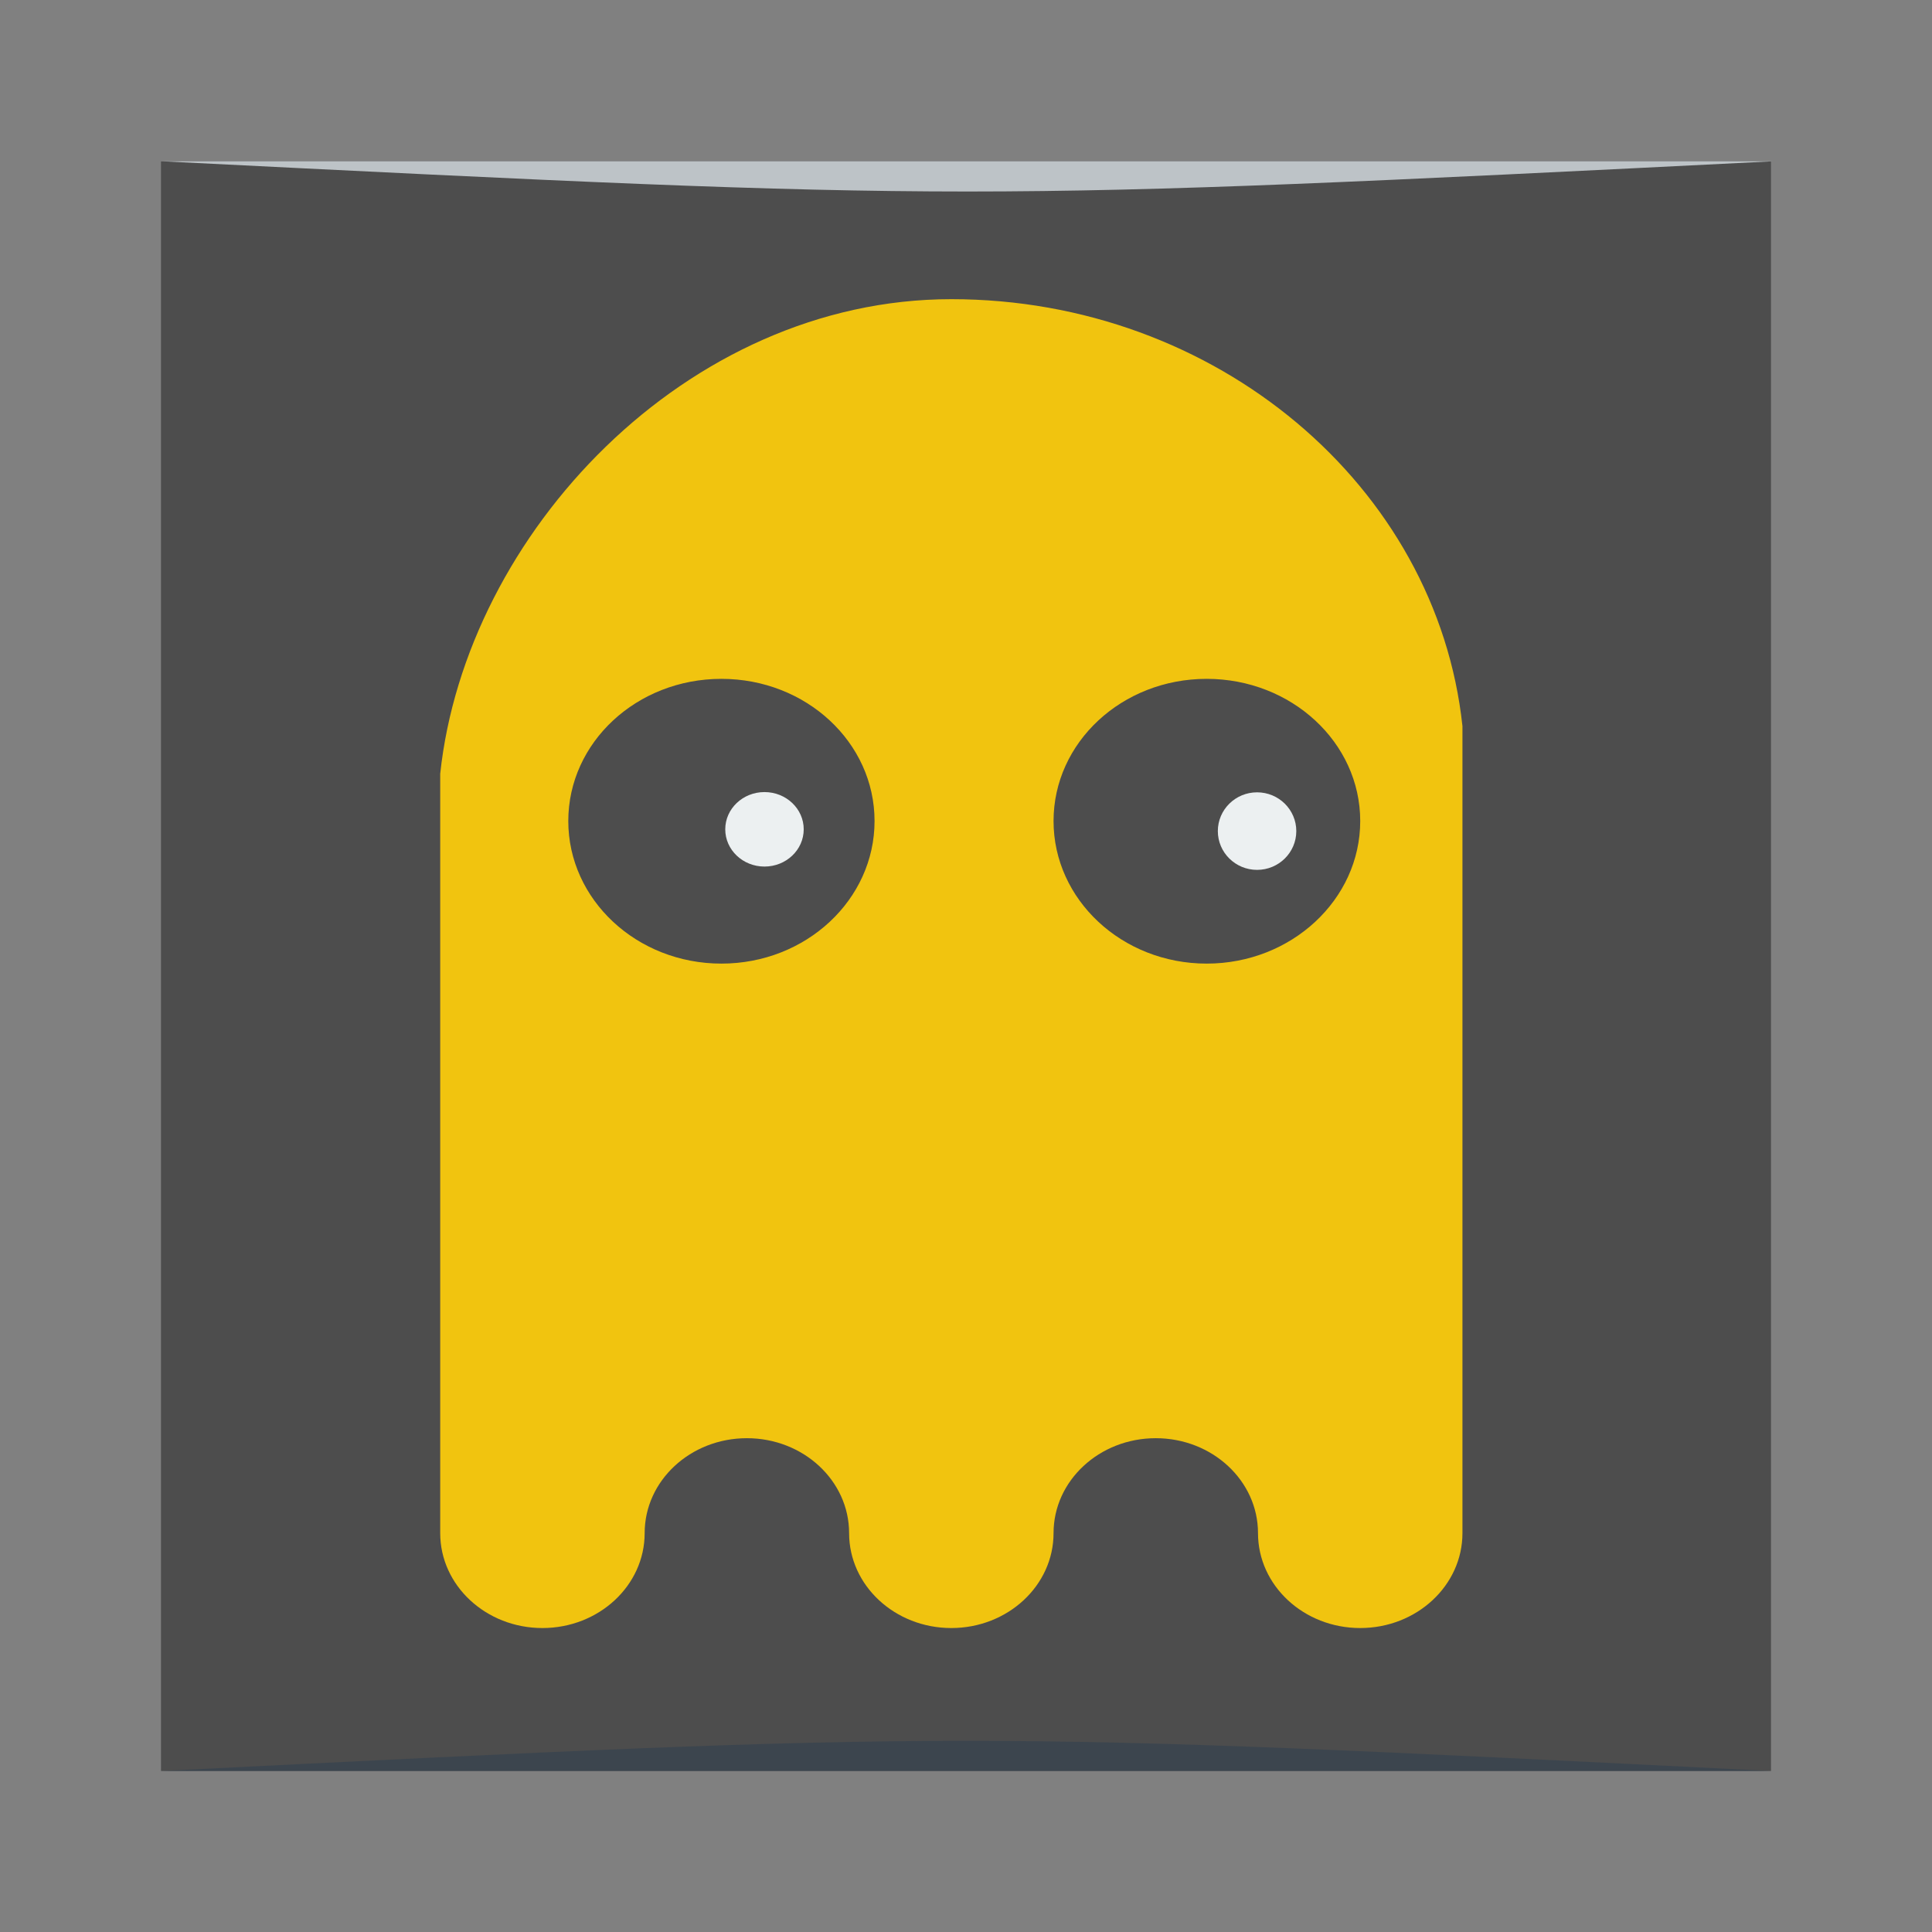 <?xml version="1.0" encoding="UTF-8" standalone="no"?>
<!-- Created with Inkscape (http://www.inkscape.org/) -->

<svg
   xmlns:dc="http://purl.org/dc/elements/1.1/"
   xmlns:cc="http://creativecommons.org/ns#"
   xmlns:rdf="http://www.w3.org/1999/02/22-rdf-syntax-ns#"
   xmlns:svg="http://www.w3.org/2000/svg"
   xmlns="http://www.w3.org/2000/svg"
   xmlns:sodipodi="http://sodipodi.sourceforge.net/DTD/sodipodi-0.dtd"
   xmlns:inkscape="http://www.inkscape.org/namespaces/inkscape"
   width="48"
   height="48"
   id="svg2"
   version="1.1"
   inkscape:version="0.91 r13725"
   sodipodi:docname="octopi_yellow.svg">
  <rect width="100%" height="100%" fill="#808080" stroke="none"/>
  <defs
     id="defs4">
    <linearGradient
       id="linearGradient1374">
      <stop
         style="stop-color:#fef3c8;stop-opacity:1"
         offset="0"
         id="stop1376" />
      <stop
         style="stop-color:#ffffff;stop-opacity:1;"
         offset="1"
         id="stop1378" />
    </linearGradient>
    <linearGradient
       id="linearGradient3832">
      <stop
         style="stop-color:#1a1a1a;stop-opacity:1;"
         offset="0"
         id="stop3834" />
      <stop
         style="stop-color:#474747;stop-opacity:1;"
         offset="1"
         id="stop3836" />
    </linearGradient>
  </defs>
  <sodipodi:namedview
     id="base"
     pagecolor="#ffffff"
     bordercolor="#666666"
     borderopacity="1.0"
     inkscape:pageopacity="0.0"
     inkscape:pageshadow="2"
     inkscape:zoom="16"
     inkscape:cx="16.442708"
     inkscape:cy="19.567017"
     inkscape:document-units="px"
     inkscape:current-layer="layer1"
     showgrid="true"
     inkscape:window-width="1366"
     inkscape:window-height="744"
     inkscape:window-x="0"
     inkscape:window-y="24"
     inkscape:window-maximized="1">
    <inkscape:grid
       type="xygrid"
       id="grid3232" />
  </sodipodi:namedview>
  <g
     inkscape:label="Capa 1"
     inkscape:groupmode="layer"
     id="layer1"
     transform="translate(0,-1004.362)">
    <rect
       style="fill:#4d4d4d;fill-opacity:1;stroke:none"
       id="rect2991-1"
       width="40"
       height="39.989"
       x="4"
       y="-1048.362"
       ry="0"
       transform="scale(1,-1)" />
    <path
       style="opacity:0.5;fill:#2c3e50;fill-opacity:1;stroke:none"
       d="m 4,1048.362 0,0 c 20,-1 20,-1 40,0 z"
       id="path3257"
       inkscape:connector-curvature="0"
       sodipodi:nodetypes="cccc" />
    <path
       sodipodi:nodetypes="cccc"
       inkscape:connector-curvature="0"
       id="path4027"
       d="m 4.039,1008.37 0,0 c 20,1 20,1 40,0 z"
       style="opacity:1;fill:#bdc3c7;fill-opacity:1;stroke:none" />
    <g
       transform="matrix(-0.19,0,0,0.195,130.885,1013.436)"
       id="g4003"
       style="fill:#000000;fill-opacity:0.498">
      <path
         inkscape:connector-curvature="0"
         id="path3084"
         d="m 564.472,-8.416 c -34.657,0 -63.49,23.838 -66.836,54.396 l 0,6.071 0,96.748 c 0,6.678 5.986,12.094 13.367,12.094 7.381,0 13.367,-5.415 13.367,-12.094 0,-6.678 5.986,-12.094 13.367,-12.094 7.381,0 13.367,5.415 13.367,12.094 0,6.678 5.986,12.094 13.367,12.094 7.381,0 13.367,-5.415 13.367,-12.094 0,-6.678 5.986,-12.094 13.367,-12.094 7.381,0 13.367,5.415 13.367,12.094 0,6.678 5.986,12.094 13.367,12.094 7.381,0 13.367,-5.415 13.367,-12.094 l 0,-96.748 C 627.962,21.494 599.129,-8.416 564.472,-8.416 Z m -33.391,48.374 c 11.072,0 20.024,8.098 20.024,18.116 0,10.017 -8.951,18.165 -20.024,18.165 -11.072,0 -20.078,-8.148 -20.078,-18.165 0,-10.017 9.006,-18.116 20.078,-18.116 z m 63.453,0 c 11.072,0 20.024,8.098 20.024,18.116 0,10.017 -8.951,18.165 -20.024,18.165 -11.072,0 -20.024,-8.148 -20.024,-18.165 0,-10.017 8.951,-18.116 20.024,-18.116 z"
         style="fill:#f1c40f;fill-opacity:1;fill-rule:evenodd;stroke:none" />
      <ellipse
         transform="matrix(0.114,0,0,0.073,545.013,27.52)"
         id="path4035"
         style="fill:#ecf0f1;fill-opacity:1;fill-rule:evenodd;stroke:none"
         cx="385"
         cy="433"
         rx="45"
         ry="65" />
      <ellipse
         style="fill:#ecf0f1;fill-opacity:1;fill-rule:evenodd;stroke:none"
         id="path4001"
         transform="matrix(0.114,0,0,0.076,480.602,26.448)"
         cx="385"
         cy="433"
         rx="45"
         ry="65" />
    </g>
  </g>
</svg>
